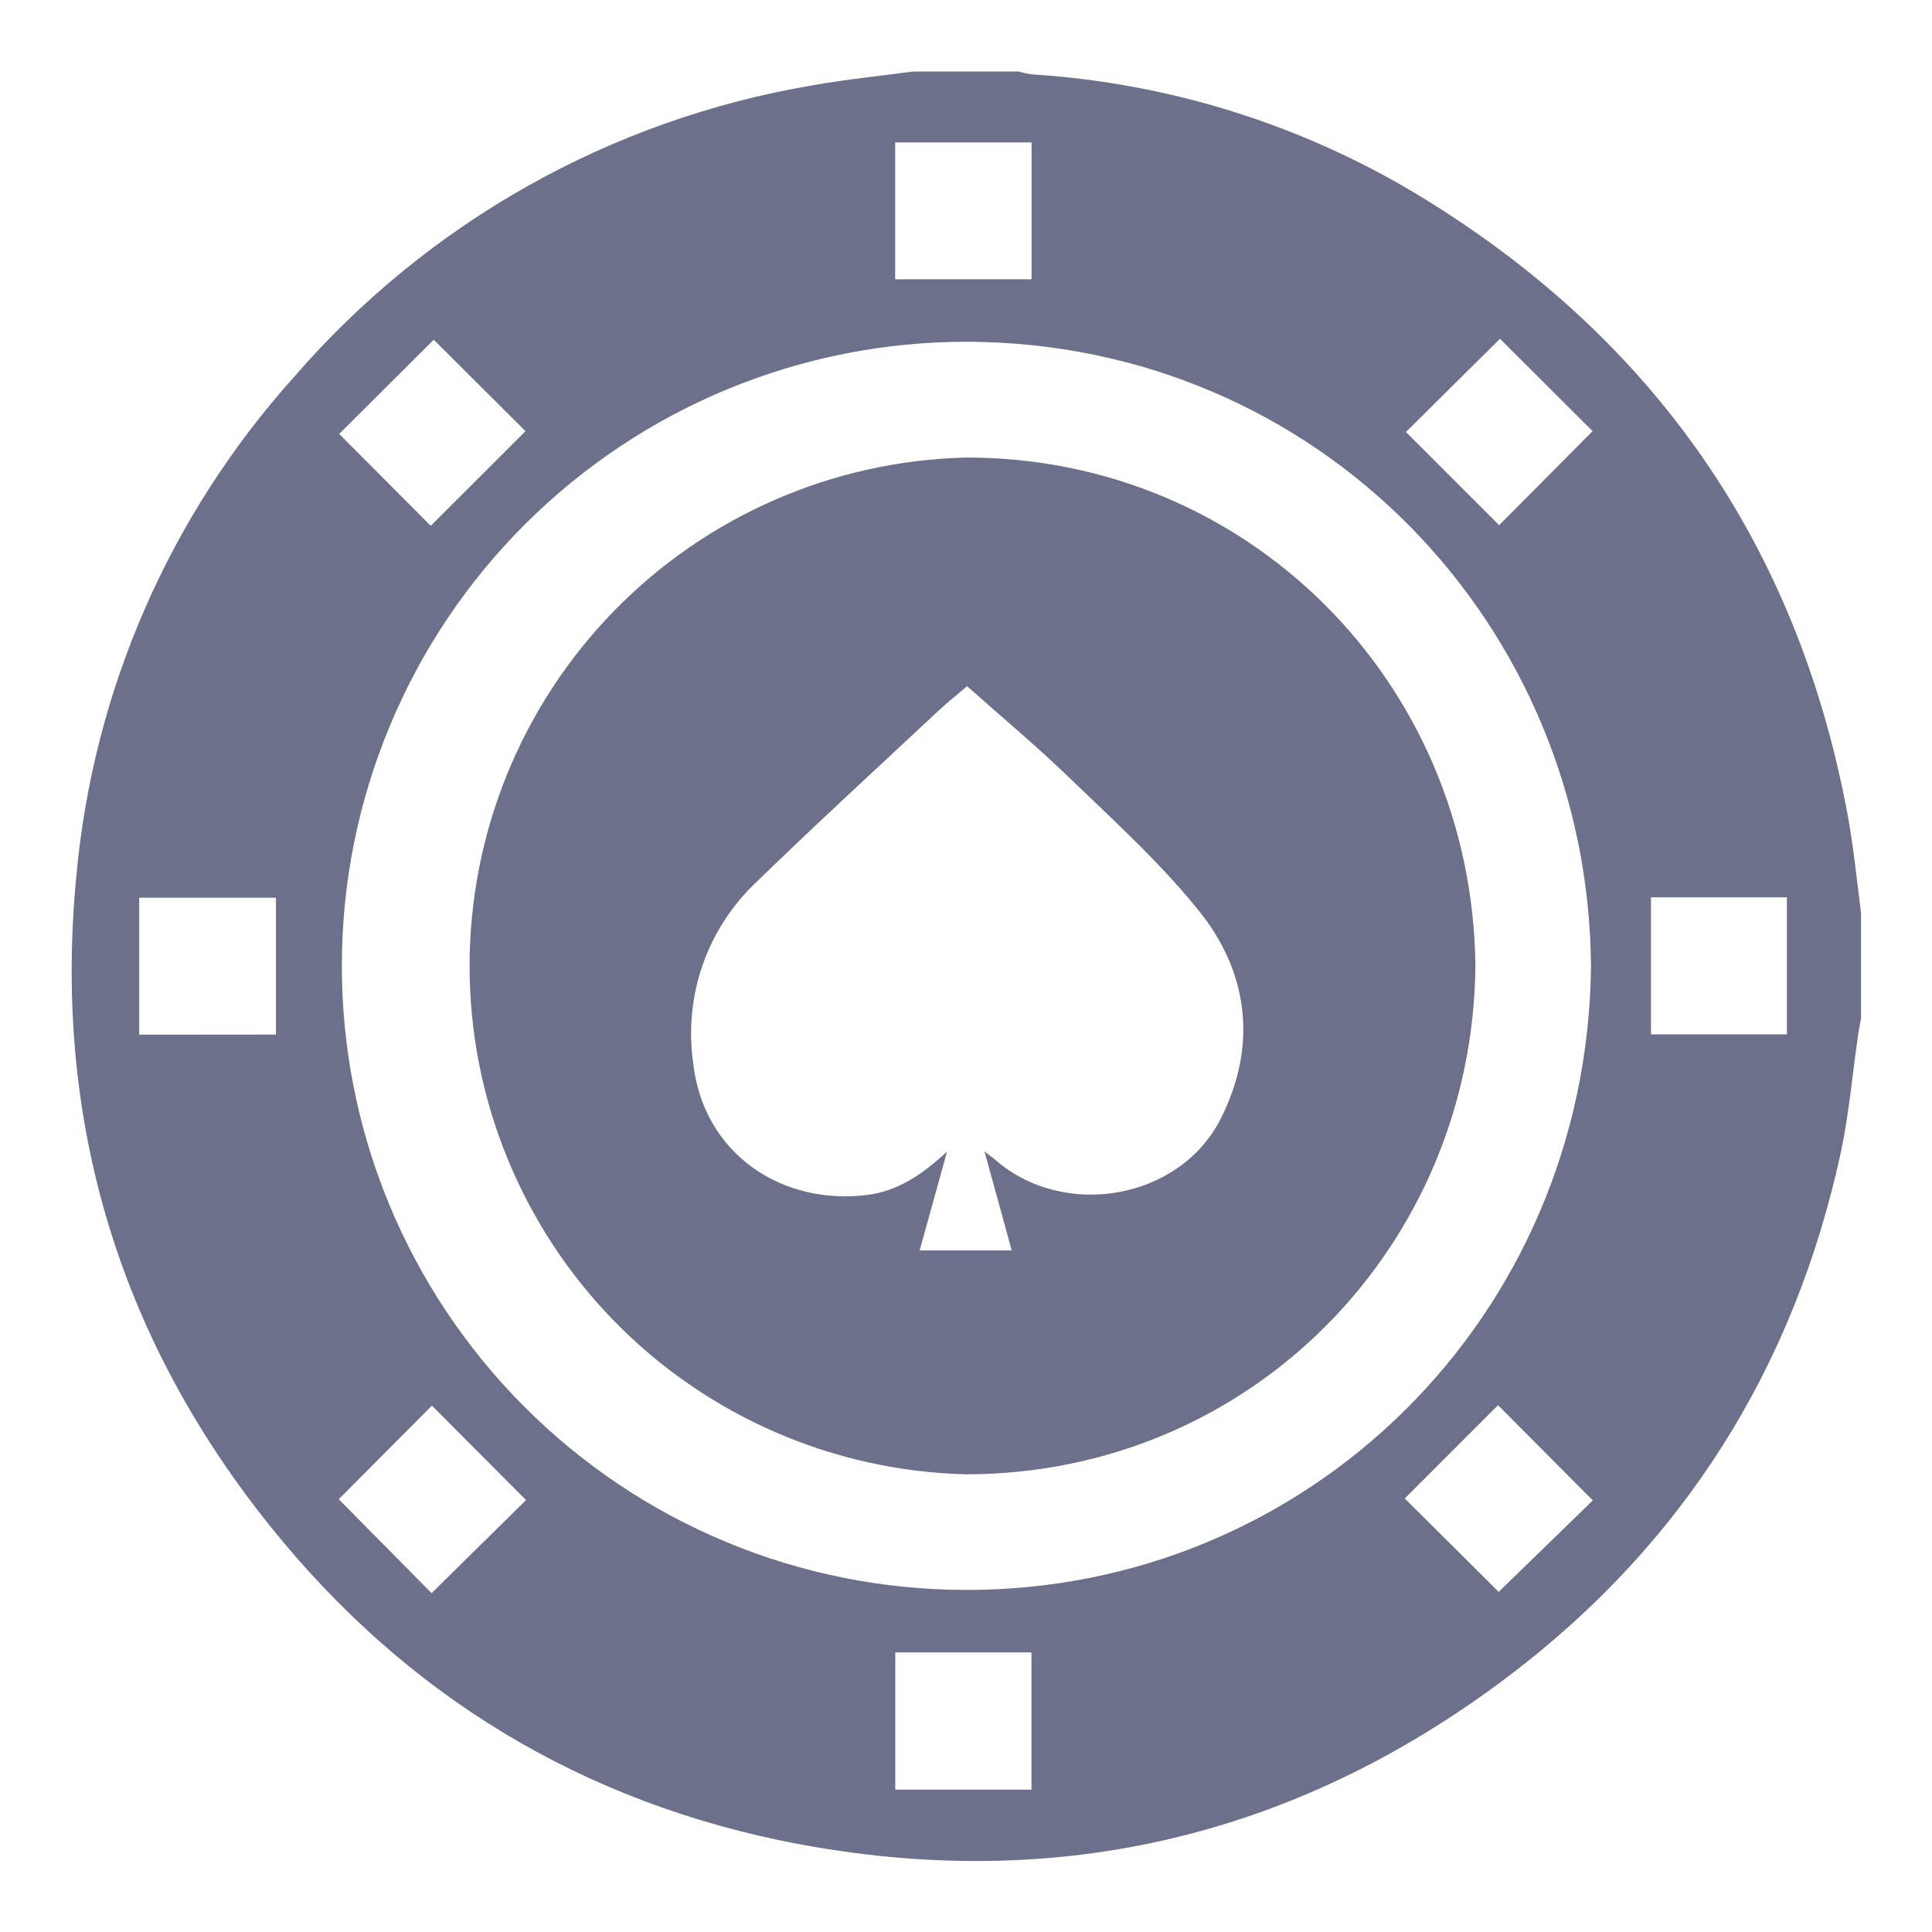 

<svg width="18" height="18" viewBox="0 0 18 18" fill="none" xmlns="http://www.w3.org/2000/svg">
<path d="M8.512 0.666H9.489C9.531 0.678 9.573 0.687 9.615 0.693C10.902 0.774 12.15 1.167 13.251 1.84C15.41 3.163 16.739 5.07 17.209 7.565C17.268 7.877 17.299 8.194 17.339 8.51V9.487C17.329 9.544 17.317 9.602 17.309 9.66C17.257 10.019 17.227 10.379 17.15 10.739C16.716 12.74 15.687 14.38 14.057 15.615C12.029 17.15 9.745 17.66 7.255 17.144C5.256 16.722 3.636 15.677 2.397 14.066C1.058 12.326 0.501 10.345 0.711 8.165C0.867 6.433 1.581 4.799 2.744 3.507C3.988 2.071 5.692 1.113 7.565 0.796C7.878 0.74 8.196 0.708 8.512 0.666ZM14.823 9.009C14.803 5.816 12.279 3.194 9.011 3.184C8.248 3.183 7.491 3.332 6.785 3.623C6.079 3.914 5.437 4.341 4.896 4.88C4.355 5.418 3.925 6.059 3.632 6.763C3.338 7.468 3.186 8.224 3.185 8.988C3.183 9.751 3.332 10.508 3.623 11.214C3.914 11.919 4.342 12.561 4.881 13.102C5.42 13.643 6.06 14.073 6.765 14.366C7.47 14.66 8.226 14.811 8.99 14.813C12.182 14.823 14.784 12.275 14.823 9.009ZM2.571 9.639V8.364H1.297V9.64L2.571 9.639ZM9.611 2.602V1.327H8.34V2.602H9.611ZM8.341 15.395V16.674H9.61V15.395H8.341ZM4.013 4.899L4.896 4.017L4.041 3.165L3.16 4.043L4.013 4.899ZM13.099 4.025L13.967 4.893L14.838 4.017L13.975 3.156L13.099 4.025ZM4.024 13.096L3.156 13.968L4.021 14.843L4.901 13.976L4.024 13.096ZM13.088 13.961L13.963 14.831L14.84 13.979L13.957 13.092L13.088 13.961ZM16.648 9.637V8.36H15.382V9.637H16.648Z" fill="#6C708A"/>
<path d="M13.746 8.992C13.725 11.607 11.661 13.73 9.007 13.736C7.77 13.707 6.593 13.197 5.727 12.313C4.862 11.429 4.376 10.241 4.375 9.004C4.374 7.767 4.856 6.579 5.72 5.693C6.583 4.807 7.759 4.294 8.996 4.263C11.611 4.256 13.712 6.339 13.746 8.992ZM9.172 10.728C9.231 10.774 9.257 10.791 9.279 10.811C9.919 11.363 10.994 11.177 11.374 10.421C11.702 9.772 11.644 9.106 11.207 8.533C10.847 8.073 10.411 7.678 9.992 7.274C9.679 6.969 9.342 6.689 9.01 6.393C8.911 6.478 8.822 6.548 8.74 6.625C8.173 7.155 7.601 7.68 7.045 8.22C6.822 8.431 6.652 8.692 6.549 8.982C6.447 9.272 6.415 9.583 6.456 9.887C6.546 10.759 7.297 11.236 8.088 11.132C8.367 11.094 8.59 10.946 8.823 10.729C8.733 11.06 8.651 11.35 8.568 11.65H9.426C9.343 11.346 9.263 11.056 9.172 10.728Z" fill="#6C708A"/>
</svg>
